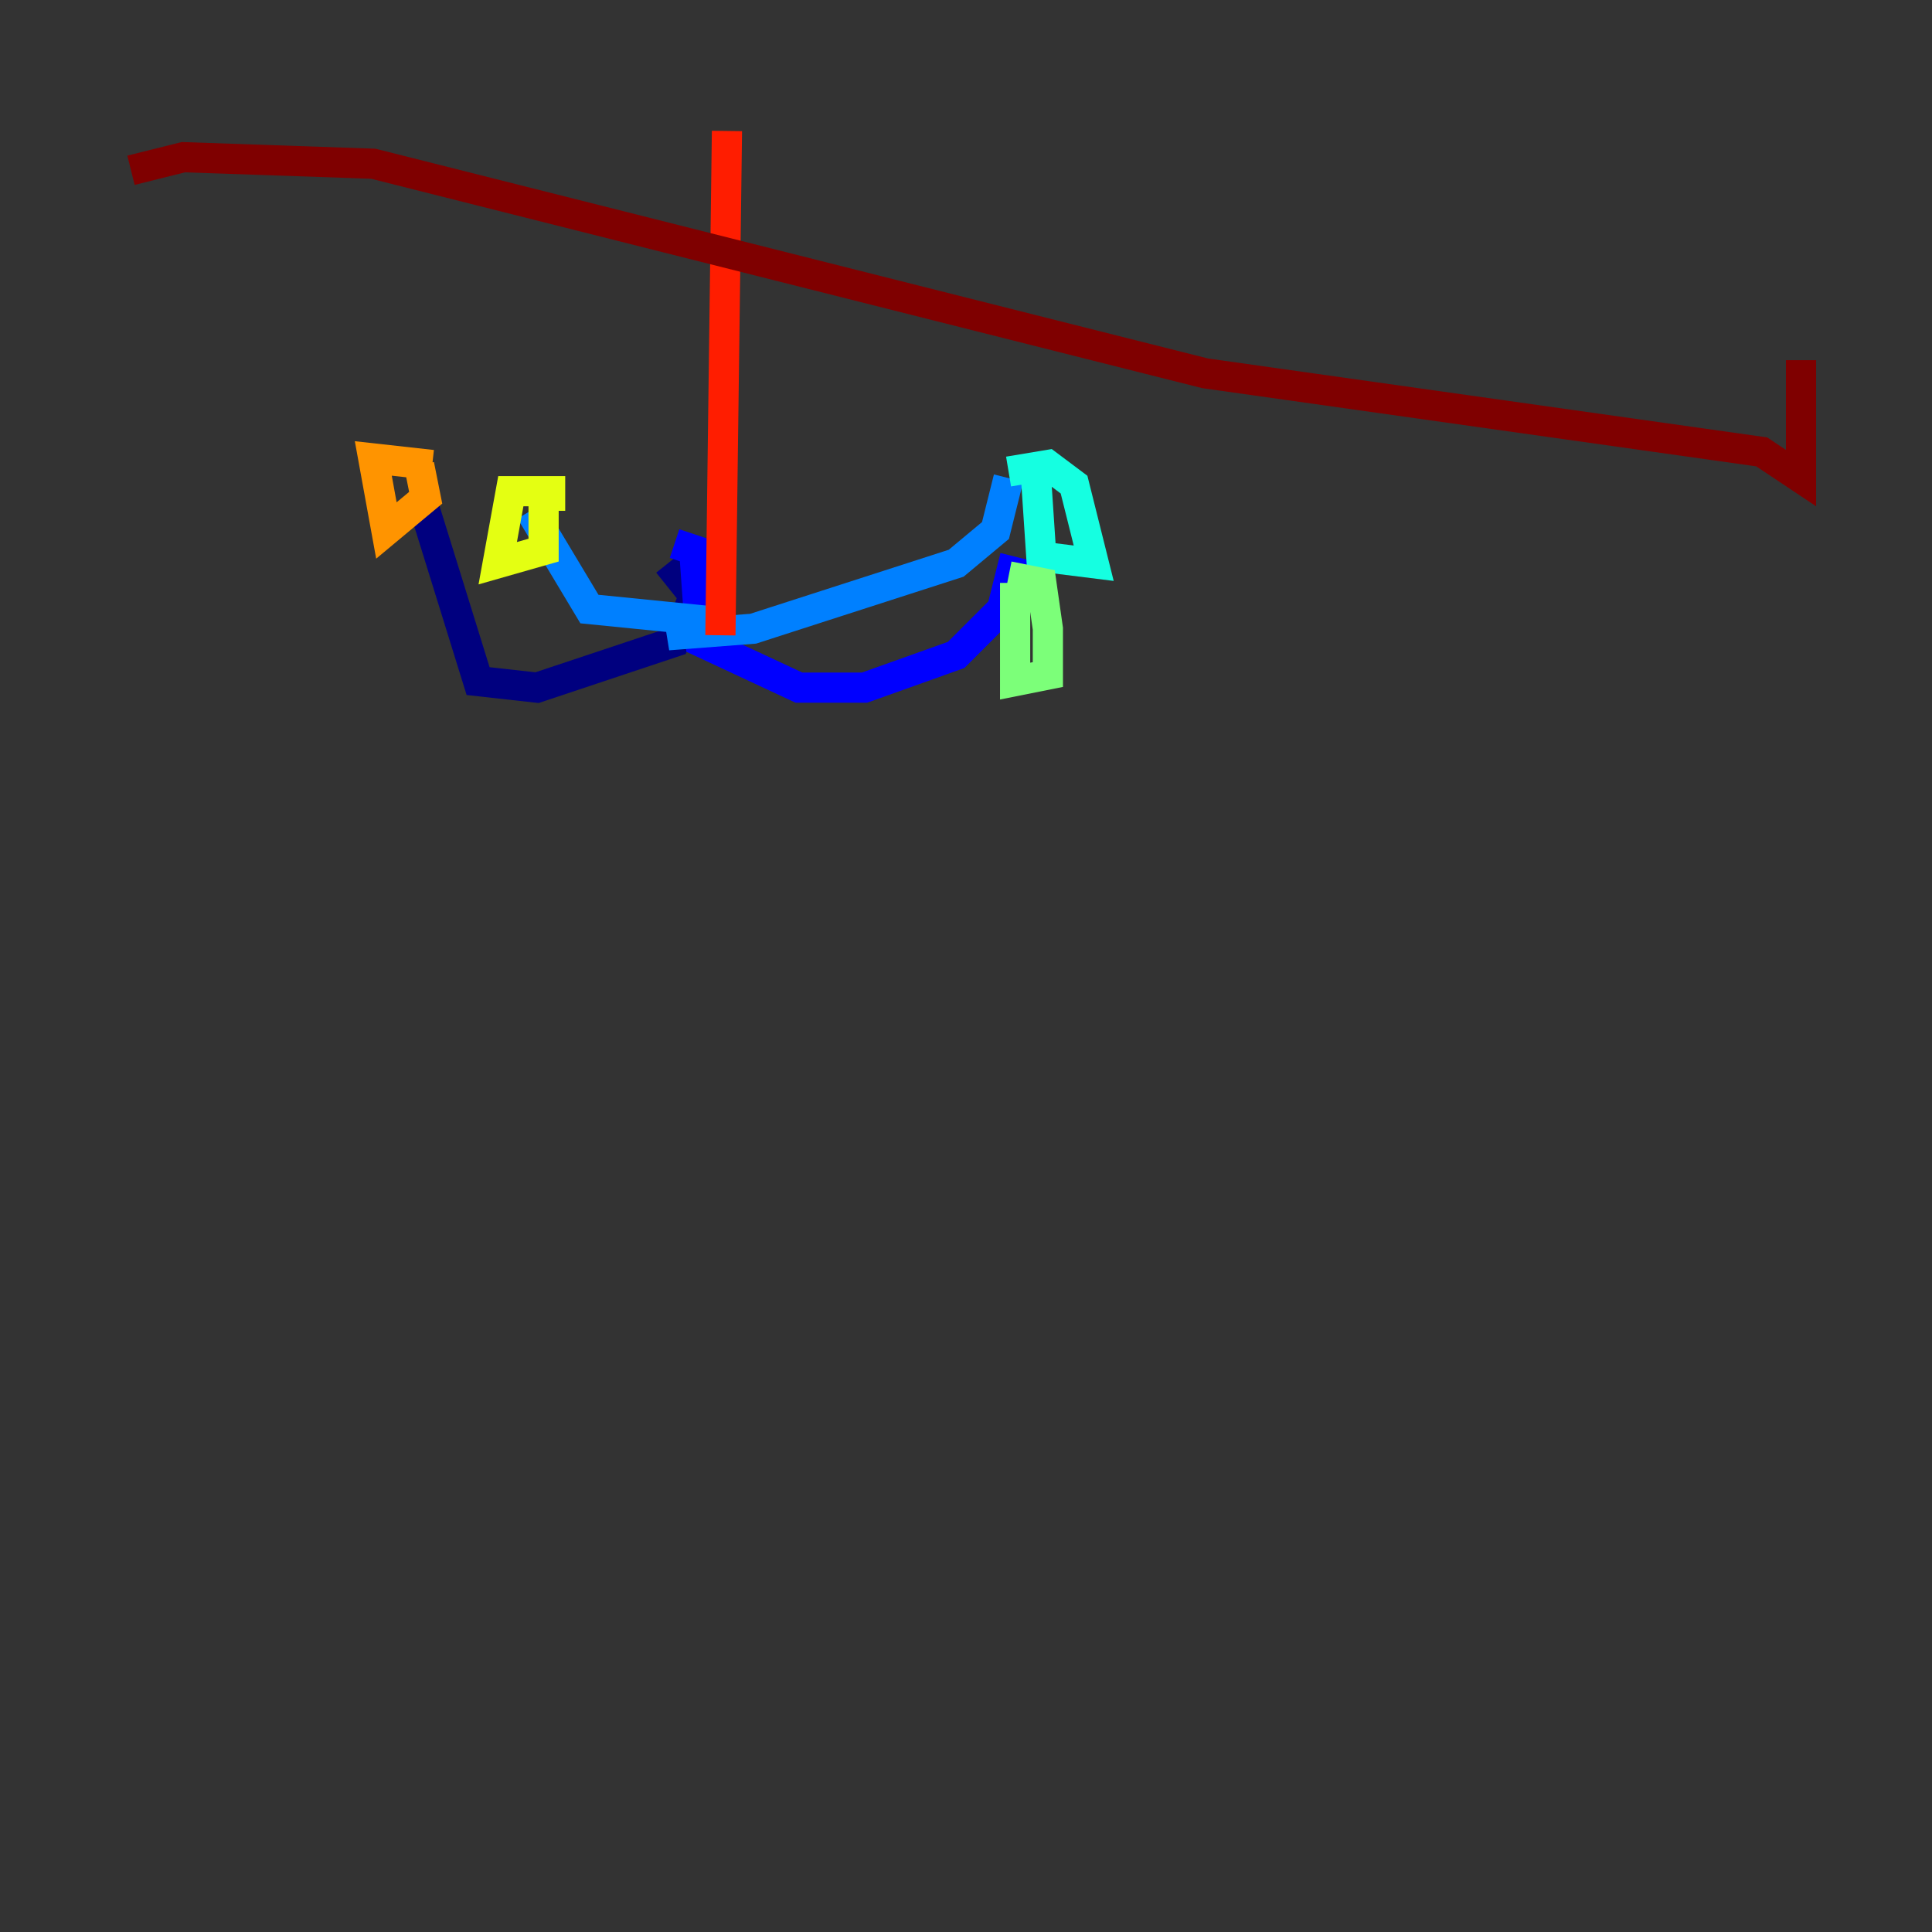 <?xml version="1.0" encoding="utf-8" ?>
<svg baseProfile="tiny" height="128" version="1.2" viewBox="0,0,128,128" width="128" xmlns="http://www.w3.org/2000/svg" xmlns:ev="http://www.w3.org/2001/xml-events" xmlns:xlink="http://www.w3.org/1999/xlink"><rect x="0" y="0" width="128" height="128" fill="#333333" stroke="none"/><defs /><polyline fill="none" points="27.77,32.542 31.675,45.125 35.58,45.559 44.691,42.522 45.993,39.485 44.258,37.315" stroke="#00007f" stroke-width="2" /><polyline fill="none" points="44.691,36.014 45.993,36.447 46.427,42.522 52.936,45.559 57.275,45.559 63.349,43.39 66.386,40.352 67.254,36.881" stroke="#0000ff" stroke-width="2" /><polyline fill="none" points="35.146,33.844 39.051,40.352 47.729,41.22 44.258,42.088 49.898,41.654 63.349,37.315 65.953,35.146 66.82,31.675" stroke="#0080ff" stroke-width="2" /><polyline fill="none" points="66.82,31.241 69.424,30.807 71.159,32.108 72.461,37.315 68.99,36.881 68.556,30.373" stroke="#15ffe1" stroke-width="2" /><polyline fill="none" points="66.82,38.183 68.99,38.617 69.424,41.654 69.424,44.691 67.254,45.125 67.254,38.617" stroke="#7cff79" stroke-width="2" /><polyline fill="none" points="36.447,33.844 36.447,32.542 33.844,32.542 32.976,37.315 36.014,36.447 36.014,32.976" stroke="#e4ff12" stroke-width="2" /><polyline fill="none" points="28.637,30.807 24.732,30.373 25.6,35.146 28.203,32.976 27.77,30.807" stroke="#ff9400" stroke-width="2" /><polyline fill="none" points="47.729,42.088 48.163,8.678" stroke="#ff1d00" stroke-width="2" /><polyline fill="none" points="8.678,11.281 12.149,10.414 24.732,10.848 79.837,24.732 116.719,29.939 119.322,31.675 119.322,23.864" stroke="#7f0000" stroke-width="2" /></svg>